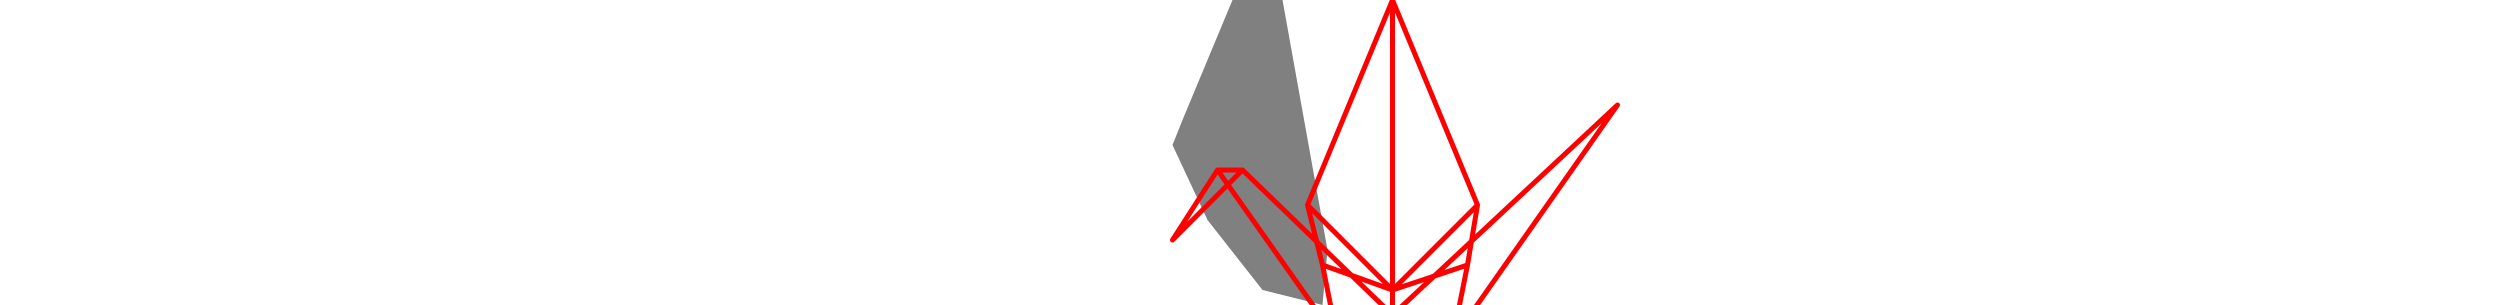 <svg viewBox="0 0 31 61" width="500" xmlns="http://www.w3.org/2000/svg">
<polygon fill="grey" points="0,29 7,44 18,58 30,61 31,50 22,0 12,0 2,24 "/>
<path d="M0 48L9 34M0 48L14 34M9 34L14 34M9 34L33 68M14 34L44 63M27 41L30 53M27 41L44 0M27 41L44 58M30 53L33 68M30 53L44 58M33 68L44 63M44 0L44 58M44 0L61 41M44 58L44 63M44 58L59 53M44 58L61 41M44 63L56 68M44 63L89 21M56 68L59 53M56 68L89 21M59 53L61 41" style="fill:none;stroke:#ff0000;stroke-linecap:round"/>
</svg>